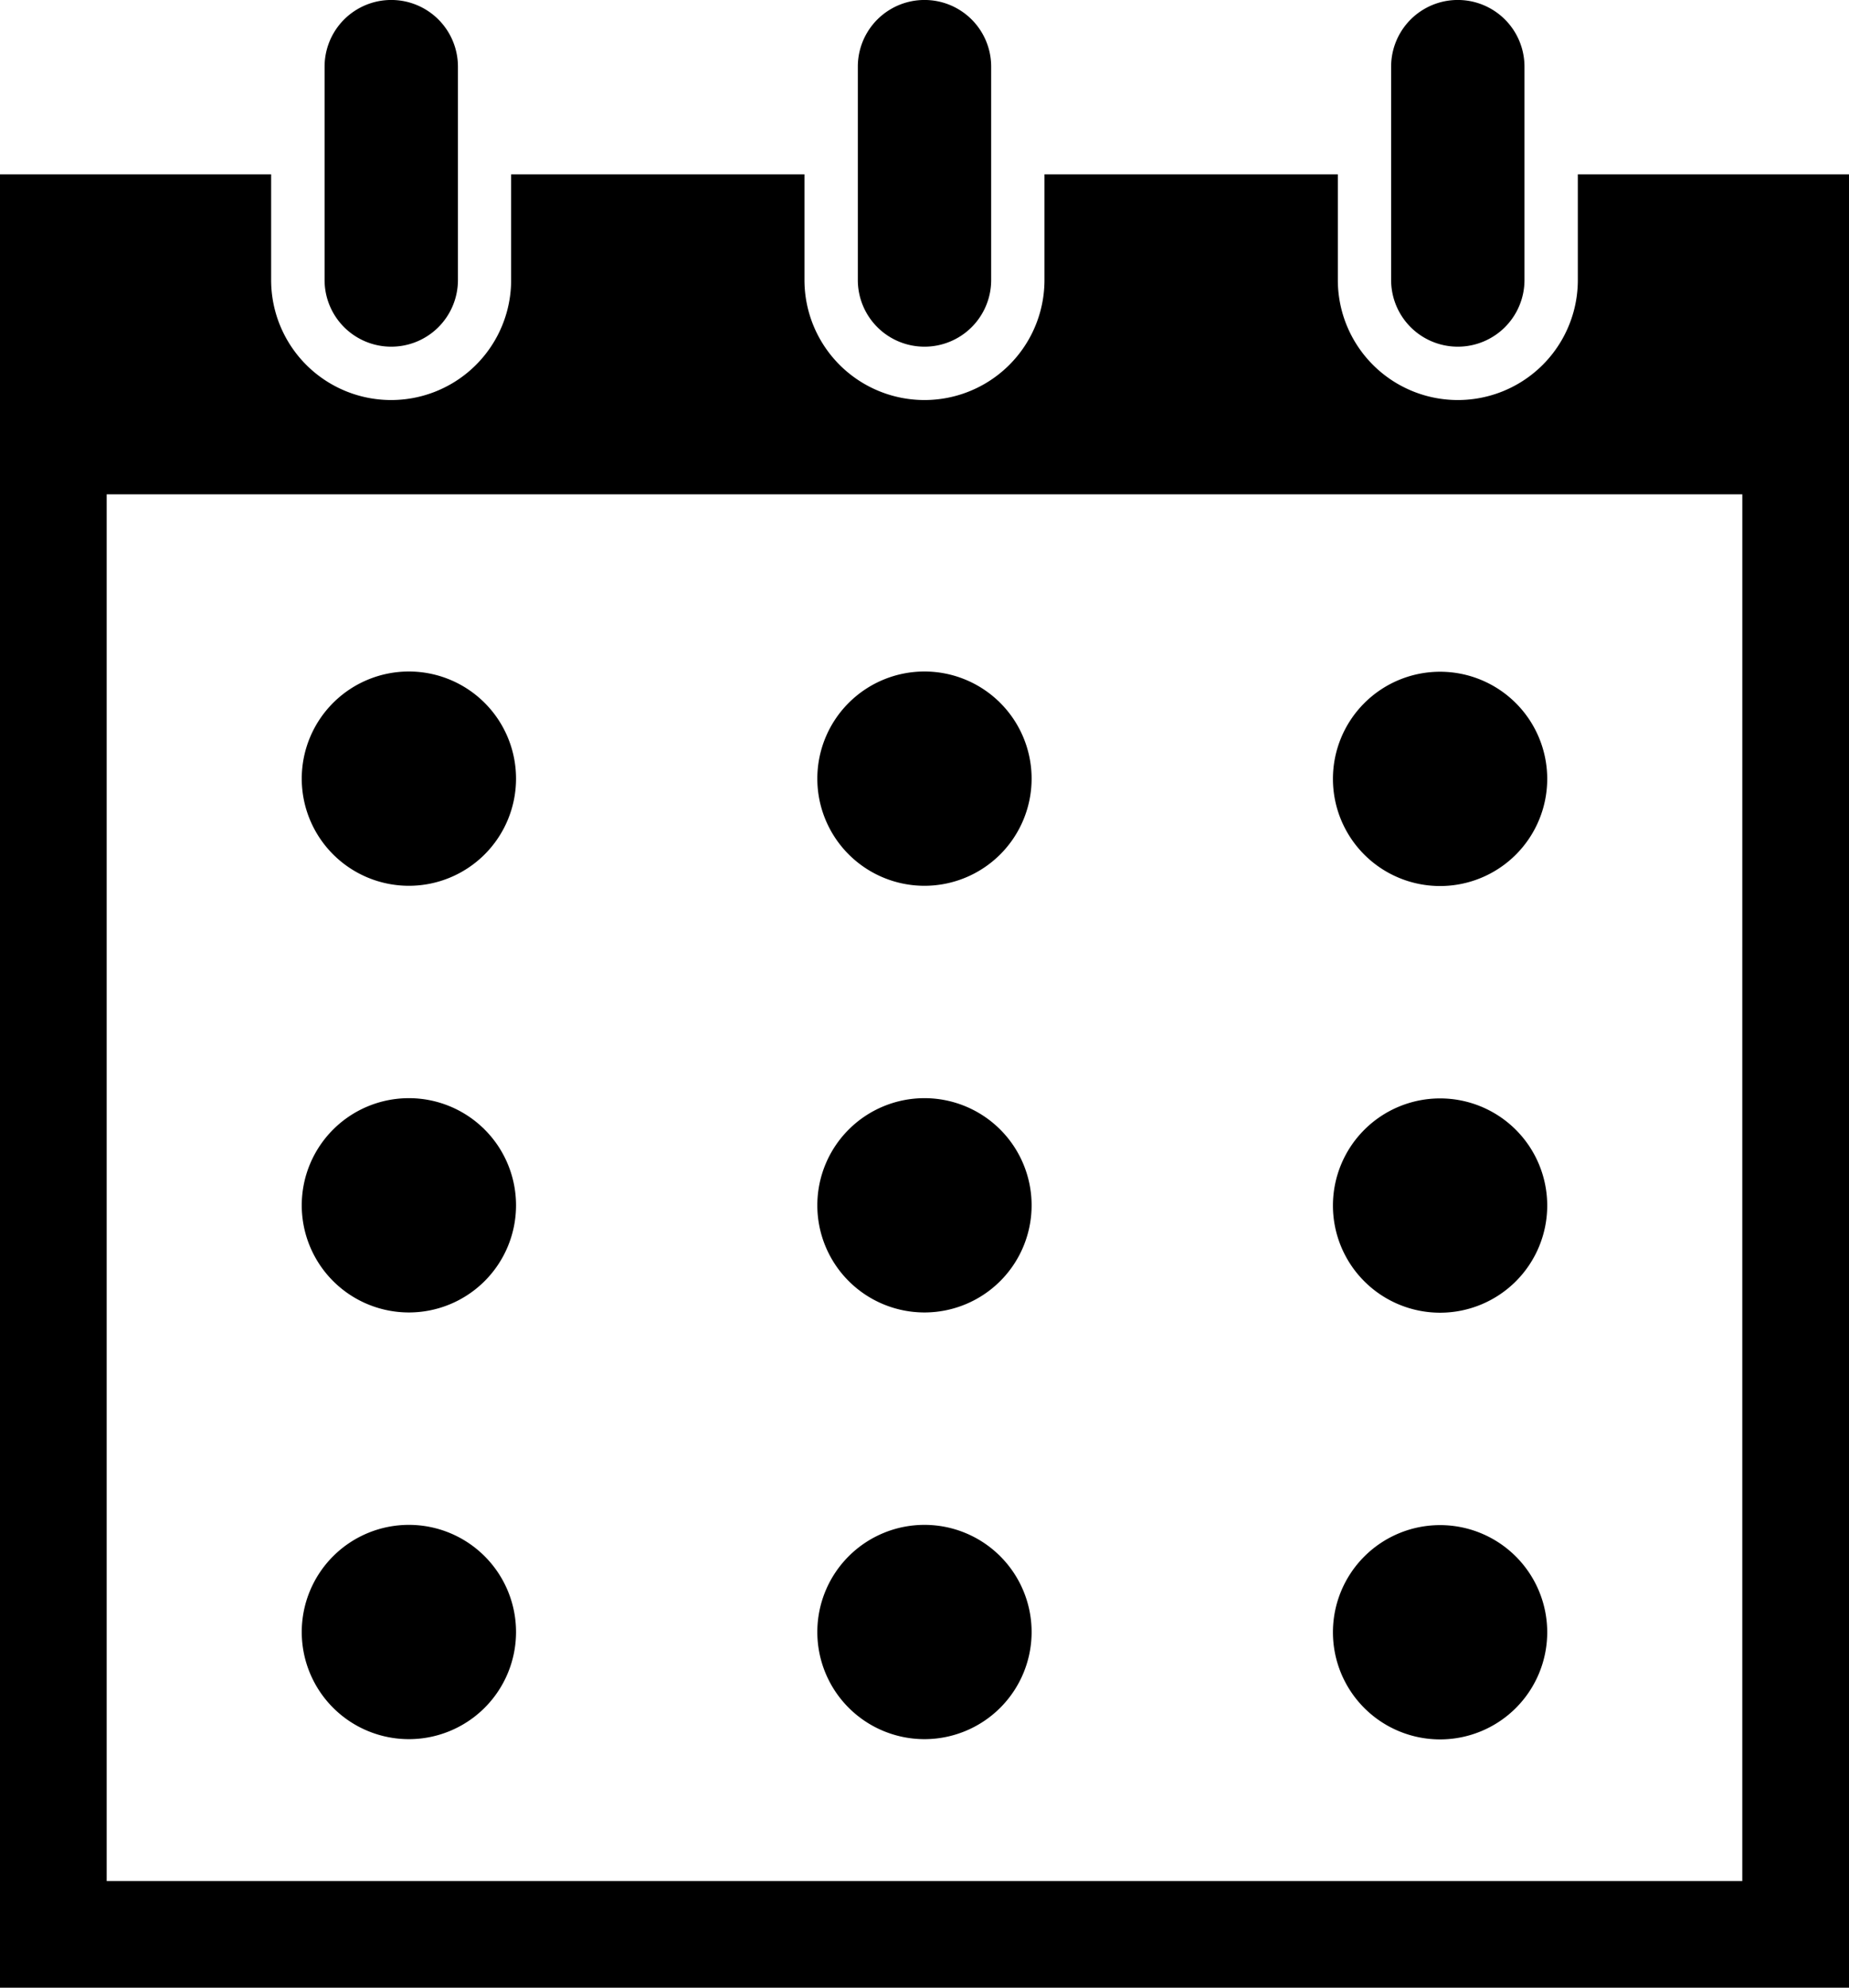 <svg xmlns="http://www.w3.org/2000/svg" width="60.4" height="64.933"><g data-name="グループ 2622"><g data-name="カレンダーの無料アイコン10 (1)"><path data-name="パス 848" d="M13.357 21.936a3.5 3.5 0 103.5 3.5 3.5 3.5 0 00-3.5-3.5z"/><path data-name="パス 849" d="M30.199 21.936a3.5 3.5 0 103.5 3.5 3.5 3.5 0 00-3.5-3.5z"/><path data-name="パス 850" d="M47.042 28.944a3.5 3.5 0 10-3.5-3.5 3.5 3.5 0 003.5 3.5z"/><path data-name="パス 851" d="M13.357 35.874a3.5 3.5 0 103.5 3.5 3.5 3.5 0 00-3.5-3.5z"/><path data-name="パス 852" d="M30.199 35.874a3.5 3.5 0 103.5 3.5 3.5 3.5 0 00-3.5-3.5z"/><path data-name="パス 853" d="M47.042 42.882a3.5 3.5 0 10-3.5-3.5 3.5 3.5 0 003.5 3.5z"/><path data-name="パス 854" d="M13.357 49.813a3.5 3.5 0 103.5 3.5 3.5 3.5 0 00-3.5-3.5z"/><path data-name="パス 855" d="M30.199 49.813a3.5 3.5 0 103.5 3.5 3.5 3.5 0 00-3.5-3.5z"/><path data-name="パス 856" d="M47.042 56.821a3.5 3.5 0 10-3.5-3.5 3.5 3.5 0 003.5 3.5z"/><path data-name="パス 857" d="M12.777 11.325a2.177 2.177 0 002.182-2.177V2.177a2.178 2.178 0 00-4.356 0v6.97a2.177 2.177 0 002.174 2.178z"/><path data-name="パス 858" d="M30.201 11.325a2.177 2.177 0 002.177-2.177V2.177a2.178 2.178 0 00-4.356 0v6.97a2.177 2.177 0 002.179 2.178z"/><path data-name="パス 859" d="M51.542 5.695v3.453a3.92 3.92 0 01-7.84 0V5.695h-9.583v3.453a3.92 3.92 0 01-7.84 0V5.695h-9.582v3.453a3.92 3.92 0 01-7.84 0V5.695H0v59.238h60.4V5.695zm5.372 26.716v29.038H3.485v-45.3h53.43z"/><path data-name="パス 860" d="M47.621 11.325a2.177 2.177 0 002.178-2.177V2.177a2.178 2.178 0 00-4.356 0v6.97a2.177 2.177 0 002.178 2.178z"/></g></g></svg>
